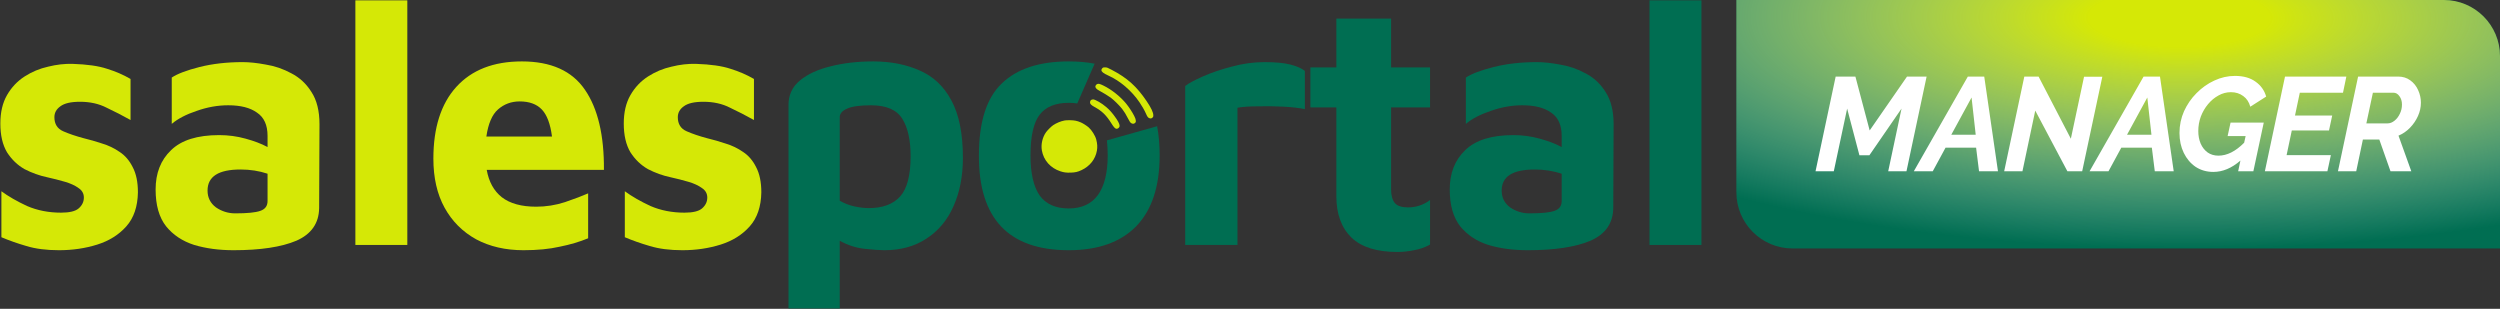 <svg width="3562" height="440" viewBox="0 0 3562 440" fill="none" xmlns="http://www.w3.org/2000/svg">
<rect x="0" y="0" width="3562" height="440" fill="#333333" stroke="none"/>
<path d="M84 356.5C66 356.5 50.5 354.5 37.5 350.5C24.833 346.833 13 342.667 2 338V272.5C12 279.833 24.167 286.833 38.5 293.5C53.167 299.833 69.333 303 87 303C99 303 107.333 301 112 297C117 292.667 119.5 287.5 119.5 281.5C119.5 275.833 117 271.333 112 268C107 264.333 100.5 261.333 92.5 259C84.5 256.667 76 254.5 67 252.5C56 250.167 45.333 246.333 35 241C25 235.333 16.667 227.333 10 217C3.667 206.333 0.5 192.667 0.5 176C0.5 160 3.667 146.5 10 135.5C16.333 124.5 24.667 115.667 35 109C45.333 102.333 56.5 97.667 68.5 95C80.5 92 92.167 90.667 103.5 91C124.167 91.667 140.5 94 152.5 98C164.5 101.667 175.667 106.5 186 112.5V171C174.667 164.667 163.333 158.833 152 153.5C141 147.833 128.333 145 114 145C101 145 91.667 147.167 86 151.5C80.333 155.5 77.5 160.667 77.5 167C77.5 176.667 81.667 183.333 90 187C98.333 190.667 108.167 194 119.5 197C127.833 199 136.5 201.5 145.5 204.5C154.5 207.167 162.833 211.167 170.5 216.5C178.167 221.5 184.333 228.667 189 238C194 247.333 196.5 259.333 196.5 274C196.167 294.333 190.667 310.5 180 322.5C169.333 334.5 155.5 343.167 138.5 348.5C121.5 353.833 103.333 356.5 84 356.5Z" fill="#D5E806"/>
<path d="M332.711 356.5C312.044 356.5 293.378 354 276.711 349C260.044 343.667 246.711 334.833 236.711 322.5C226.711 309.833 221.711 292.333 221.711 270C221.711 246.667 229.044 228 243.711 214C258.378 199.667 281.211 192.5 312.211 192.5C325.211 192.5 337.711 194.167 349.711 197.5C362.044 200.833 372.544 204.833 381.211 209.5V193.5C381.211 178.167 376.211 167.167 366.211 160.5C356.544 153.5 342.878 150 325.211 150C310.211 150 295.211 152.667 280.211 158C265.211 163 253.378 169.167 244.711 176.5V110.5C252.711 105.167 265.878 100.167 284.211 95.5C302.878 90.833 323.378 88.5 345.711 88.5C355.378 88.5 366.378 89.667 378.711 92C391.378 94 403.544 98.167 415.211 104.5C426.878 110.5 436.378 119.333 443.711 131C451.378 142.667 455.211 158 455.211 177L454.711 296.5C454.378 318.167 443.544 333.667 422.211 343C400.878 352 371.044 356.5 332.711 356.5ZM295.711 271.5C295.711 281.5 299.711 289.5 307.711 295.5C316.044 301.167 325.211 304 335.211 304C352.211 304 364.044 302.833 370.711 300.5C377.711 298.167 381.211 293.5 381.211 286.5V247.5C369.211 243.5 356.378 241.5 342.711 241.5C311.378 241.5 295.711 251.5 295.711 271.5Z" fill="#D5E806"/>
<path d="M580.344 349H506.344V0.5H580.344V349Z" fill="#D5E806"/>
<path d="M745.98 356.5C720.314 356.5 697.814 351.333 678.48 341C659.147 330.333 644.147 315.333 633.48 296C622.814 276.667 617.48 253.333 617.48 226C617.48 182 628.314 148 649.98 124C671.98 99.667 703.147 87.5 743.48 87.5C785.147 87.5 815.147 101 833.48 128C851.814 154.667 860.814 192.667 860.48 242H693.48C696.48 259 703.647 272 714.98 281C726.647 290 742.98 294.5 763.98 294.5C777.98 294.5 791.647 292.333 804.98 288C818.647 283.333 829.647 279.167 837.98 275.5V339.5C825.98 344.5 812.48 348.5 797.48 351.5C782.814 354.833 765.647 356.5 745.98 356.5ZM740.48 144.5C728.48 144.5 718.147 148.333 709.48 156C701.147 163.333 695.647 176.167 692.98 194.5H786.48C784.147 176.5 779.314 163.667 771.98 156C764.647 148.333 754.147 144.5 740.48 144.5Z" fill="#D5E806"/>
<path d="M972.242 356.5C954.242 356.5 938.742 354.5 925.742 350.5C913.076 346.833 901.242 342.667 890.242 338V272.5C900.242 279.833 912.409 286.833 926.742 293.5C941.409 299.833 957.576 303 975.242 303C987.242 303 995.576 301 1000.24 297C1005.24 292.667 1007.74 287.5 1007.74 281.5C1007.74 275.833 1005.24 271.333 1000.24 268C995.242 264.333 988.742 261.333 980.742 259C972.742 256.667 964.242 254.5 955.242 252.5C944.242 250.167 933.576 246.333 923.242 241C913.242 235.333 904.909 227.333 898.242 217C891.909 206.333 888.742 192.667 888.742 176C888.742 160 891.909 146.5 898.242 135.5C904.576 124.5 912.909 115.667 923.242 109C933.576 102.333 944.742 97.667 956.742 95C968.742 92 980.409 90.667 991.742 91C1012.41 91.667 1028.74 94 1040.74 98C1052.74 101.667 1063.91 106.5 1074.24 112.5V171C1062.91 164.667 1051.58 158.833 1040.24 153.5C1029.24 147.833 1016.58 145 1002.24 145C989.242 145 979.909 147.167 974.242 151.5C968.576 155.5 965.742 160.667 965.742 167C965.742 176.667 969.909 183.333 978.242 187C986.576 190.667 996.409 194 1007.74 197C1016.08 199 1024.74 201.5 1033.74 204.5C1042.74 207.167 1051.08 211.167 1058.74 216.5C1066.41 221.5 1072.58 228.667 1077.24 238C1082.24 247.333 1084.74 259.333 1084.74 274C1084.41 294.333 1078.91 310.5 1068.24 322.5C1057.58 334.5 1043.74 343.167 1026.74 348.5C1009.74 353.833 991.576 356.5 972.242 356.5Z" fill="#D5E806"/>
<path d="M1569.3 99.869C1569.3 98.609 1570.6 96.762 1571.87 96.215C1572.26 96.045 1573.69 95.957 1575.04 96.021C1577.38 96.132 1577.78 96.289 1584.02 99.541C1606.21 111.106 1619.53 123.089 1633.95 144.45C1640.19 153.7 1643.25 160.234 1643.25 164.327C1643.25 166.229 1643.15 166.5 1642.07 167.571C1640.72 168.919 1639.14 169.113 1637.15 168.175C1635.5 167.4 1634.59 166.089 1632.7 161.77C1630.71 157.259 1627.16 151.03 1623.54 145.727C1612.21 129.144 1595.79 115.077 1578.99 107.579C1572.19 104.543 1569.3 102.243 1569.3 99.869Z" fill="#D5E806"/>
<path d="M1560.67 123.388C1560.67 122.132 1561.79 120.511 1563.12 119.834C1564.99 118.891 1566.84 119.323 1572.24 121.963C1583.76 127.591 1595.83 137.154 1604.37 147.438C1608.26 152.116 1613.65 160.323 1616.04 165.231C1617.71 168.644 1618.14 169.875 1618.28 171.661C1618.46 173.826 1618.44 173.892 1617.24 175.083C1616.2 176.115 1615.78 176.297 1614.46 176.297C1613.22 176.297 1612.58 176.059 1611.4 175.167C1610.17 174.237 1609.41 173.097 1607.14 168.725C1603.72 162.162 1602.38 159.967 1599.08 155.549C1595.79 151.154 1587.07 142.458 1582.78 139.301C1579.42 136.827 1570.77 131.516 1567.06 129.65C1562.9 127.558 1560.67 125.37 1560.67 123.388Z" fill="#D5E806"/>
<path d="M1553.06 146.054C1553.06 144.194 1553.9 142.683 1555.24 142.1C1555.85 141.838 1556.78 141.618 1557.31 141.611C1560.35 141.568 1569.74 146.996 1576.04 152.444C1580.65 156.434 1583.15 159.116 1587.09 164.302C1592.63 171.61 1595.19 176.339 1595.21 179.291C1595.22 181.891 1592.41 184.089 1590.03 183.338C1588.54 182.869 1586.54 180.624 1584.09 176.683C1576.3 164.164 1570.39 158.354 1559.35 152.332C1554.89 149.905 1553.06 148.075 1553.06 146.054Z" fill="#D5E806"/>
<path d="M1500.5 178.384C1505.13 175.258 1511.35 172.693 1516.79 171.667C1518.54 171.336 1521.14 171.214 1524.9 171.287C1531.09 171.408 1534.49 172.107 1539.87 174.36C1543 175.673 1548.41 179.124 1551.24 181.619C1555.52 185.381 1560.53 193.395 1561.88 198.622C1563.51 204.95 1563.79 209.422 1562.88 214.604C1560.74 226.851 1552.9 236.775 1540.89 242.43C1535.65 244.901 1532.05 245.739 1525.77 245.949C1519.42 246.161 1515.99 245.739 1511.05 244.141C1496.72 239.503 1486.87 228.421 1484.43 214.182C1482.96 205.613 1485.3 195.507 1490.39 188.416C1492.49 185.496 1497.85 180.176 1500.5 178.384Z" fill="#D5E806"/>
<path d="M1259.95 356.5C1253.95 356.5 1244.62 355.833 1231.95 354.5C1219.62 353.167 1207.79 349.333 1196.45 343V439.5H1123.45V149.5C1123.45 135.167 1128.95 123.5 1139.95 114.5C1150.95 105.5 1165.45 98.833 1183.45 94.5C1201.79 89.833 1221.95 87.5 1243.95 87.5C1268.95 87.5 1291.12 91.833 1310.45 100.5C1329.79 108.833 1344.79 123 1355.45 143C1366.45 163 1371.95 190.333 1371.95 225C1371.95 251 1367.45 274 1358.45 294C1349.79 313.667 1336.95 329 1319.95 340C1303.29 351 1283.29 356.5 1259.95 356.5ZM1237.95 296.5C1257.62 296.5 1272.45 291 1282.45 280C1292.45 269 1297.45 249.833 1297.45 222.5C1297.45 199.5 1293.45 181.667 1285.45 169C1277.45 156.333 1262.62 150 1240.95 150C1224.95 150 1213.45 151.667 1206.45 155C1199.79 158 1196.45 162 1196.45 167V286C1202.79 289.667 1209.62 292.333 1216.95 294C1224.62 295.667 1231.62 296.5 1237.95 296.5Z" fill="#006E52"/>
<path d="M1688.67 349V122.5C1693.33 118.833 1701.67 114.333 1713.67 109C1725.67 103.667 1739.33 99 1754.67 95C1770.33 90.667 1786 88.5 1801.67 88.5C1817.33 88.5 1829.67 89.667 1838.67 92C1847.67 94.333 1854.5 97.333 1859.17 101V155.5C1851.5 153.833 1841.5 152.667 1829.17 152C1816.83 151.333 1804.5 151.167 1792.17 151.5C1780.17 151.5 1770.5 152.167 1763.17 153.5V349H1688.67Z" fill="#006E52"/>
<path d="M1991.04 359C1961.7 359 1939.87 352.167 1925.54 338.5C1911.2 324.5 1904.04 304.833 1904.04 279.5V153H1867.04V96H1904.04V26.5H1982.04V96H2037.54V153H1982.04V270C1982.04 278.667 1983.87 285.167 1987.54 289.5C1991.2 293.5 1997.37 295.5 2006.04 295.5C2017.7 295.5 2028.2 292 2037.54 285V348.5C2030.2 352.5 2022.54 355.167 2014.54 356.5C2006.54 358.167 1998.7 359 1991.04 359Z" fill="#006E52"/>
<path d="M2176.58 356.5C2155.91 356.5 2137.24 354 2120.58 349C2103.91 343.667 2090.58 334.833 2080.58 322.5C2070.58 309.833 2065.58 292.333 2065.58 270C2065.58 246.667 2072.91 228 2087.58 214C2102.24 199.667 2125.08 192.5 2156.08 192.5C2169.08 192.5 2181.58 194.167 2193.58 197.5C2205.91 200.833 2216.41 204.833 2225.08 209.5V193.5C2225.08 178.167 2220.08 167.167 2210.08 160.5C2200.41 153.5 2186.74 150 2169.08 150C2154.08 150 2139.08 152.667 2124.08 158C2109.08 163 2097.24 169.167 2088.58 176.5V110.5C2096.58 105.167 2109.74 100.167 2128.08 95.5C2146.74 90.833 2167.24 88.5 2189.58 88.5C2199.24 88.5 2210.24 89.667 2222.58 92C2235.24 94 2247.41 98.167 2259.08 104.5C2270.74 110.5 2280.24 119.333 2287.58 131C2295.24 142.667 2299.08 158 2299.08 177L2298.58 296.5C2298.24 318.167 2287.41 333.667 2266.08 343C2244.74 352 2214.91 356.5 2176.58 356.5ZM2139.58 271.5C2139.58 281.5 2143.58 289.5 2151.58 295.5C2159.91 301.167 2169.08 304 2179.08 304C2196.08 304 2207.91 302.833 2214.58 300.5C2221.58 298.167 2225.08 293.5 2225.08 286.5V247.5C2213.08 243.5 2200.24 241.5 2186.58 241.5C2155.24 241.5 2139.58 251.5 2139.58 271.5Z" fill="#006E52"/>
<path d="M2424.21 349H2350.21V0.5H2424.21V349Z" fill="#006E52"/>
<path d="M1559.64 90.71C1548.35 88.57 1536.05 87.5 1522.75 87.5C1480.75 87.5 1448.91 98 1427.25 119C1405.58 139.667 1394.75 173.833 1394.75 221.5C1394.41 311.5 1437.08 356.5 1522.75 356.5C1564.41 356.5 1596.41 345.167 1618.75 322.5C1641.08 299.5 1652.25 265.833 1652.25 221.5C1652.25 206.258 1651.06 192.369 1648.67 179.832L1577.11 199.996C1577.87 206.499 1578.25 213.667 1578.25 221.5C1578.25 246.167 1573.58 265 1564.25 278C1554.91 290.667 1541.08 297 1522.75 297C1504.08 297 1490.25 290.833 1481.25 278.5C1472.58 265.833 1468.25 246.833 1468.25 221.5C1468.25 194.167 1472.58 174.833 1481.25 163.5C1489.91 152.167 1503.75 146.5 1522.75 146.5C1527.03 146.5 1531.07 146.812 1534.87 147.436L1559.64 90.71Z" fill="#006E52"/>
<path d="M2474 0H3482C3526.18 0 3562 35.817 3562 80V354H2554C2509.82 354 2474 318.183 2474 274V0Z" fill="#006E52"/>
<path d="M2474 0H3482C3526.18 0 3562 35.817 3562 80V354H2554C2509.82 354 2474 318.183 2474 274V0Z" fill="url(#paint0_radial)"/>
<path d="M2615.46 109.1H2643.58L2663.91 185.86L2717.11 109.1H2745.04L2716.35 244H2690.32L2709.32 154.7L2663.53 221.2H2649.28L2631.8 154.7L2612.8 244H2586.77L2615.46 109.1ZM2803.77 109.1H2827.14L2846.71 244H2819.73L2815.55 210.37H2772.04L2753.8 244H2726.82L2803.77 109.1ZM2814.98 191.94L2809.09 138.93L2780.21 191.94H2814.98ZM2884.24 109.1H2904.57L2950.55 197.64L2969.36 109.29H2995.39L2966.7 244H2945.61L2899.82 157.55L2881.58 244H2855.55L2884.24 109.1ZM3054.17 109.1H3077.54L3097.11 244H3070.13L3065.95 210.37H3022.44L3004.2 244H2977.22L3054.17 109.1ZM3065.38 191.94L3059.49 138.93L3030.61 191.94H3065.38ZM3153.59 244.95C3144.09 244.95 3135.67 242.543 3128.32 237.73C3121.1 232.79 3115.46 226.14 3111.41 217.78C3107.36 209.42 3105.33 199.983 3105.33 189.47C3105.33 178.577 3107.48 168.253 3111.79 158.5C3116.22 148.747 3122.18 140.133 3129.65 132.66C3137.12 125.06 3145.55 119.107 3154.92 114.8C3164.42 110.367 3174.24 108.15 3184.37 108.15C3196.4 108.15 3206.16 110.873 3213.63 116.32C3221.23 121.64 3226.3 128.733 3228.83 137.6L3206.22 152.04C3204.45 145.453 3201.09 140.387 3196.15 136.84C3191.21 133.167 3185.38 131.33 3178.67 131.33C3172.34 131.33 3166.38 132.913 3160.81 136.08C3155.24 139.12 3150.3 143.237 3145.99 148.43C3141.68 153.623 3138.26 159.513 3135.73 166.1C3133.32 172.687 3132.12 179.527 3132.12 186.62C3132.12 193.333 3133.26 199.35 3135.54 204.67C3137.82 209.863 3141.11 214.043 3145.42 217.21C3149.73 220.25 3154.86 221.77 3160.81 221.77C3173.1 221.77 3185.32 215.627 3197.48 203.34L3199.57 193.84H3173.92L3178.1 174.65H3225.41L3210.59 244H3188.93L3192.16 228.8C3179.75 239.567 3166.89 244.95 3153.59 244.95ZM3255.67 109.1H3343.07L3338.32 132.09H3276.76L3269.92 164.58H3322.93L3318.37 185.86H3265.36L3257.95 221.01H3321.03L3316.09 244H3226.98L3255.67 109.1ZM3331.12 244L3359.81 109.1H3416.81C3423.53 109.1 3429.29 110.873 3434.1 114.42C3439.04 117.967 3442.78 122.59 3445.31 128.29C3447.97 133.99 3449.3 140.007 3449.3 146.34C3449.3 152.8 3447.91 159.133 3445.12 165.34C3442.34 171.547 3438.54 177.12 3433.72 182.06C3428.91 187 3423.46 190.737 3417.38 193.27L3435.62 244H3405.98L3390.02 198.78H3366.65L3357.15 244H3331.12ZM3401.8 175.79C3405.22 175.79 3408.52 174.523 3411.68 171.99C3414.85 169.457 3417.38 166.163 3419.28 162.11C3421.31 158.057 3422.32 153.687 3422.32 149C3422.32 144.187 3421.12 140.197 3418.71 137.03C3416.43 133.737 3413.58 132.09 3410.16 132.09H3380.9L3371.59 175.79H3401.8Z" fill="white"/>
<defs>
<radialGradient id="paint0_radial" cx="0" cy="0" r="1" gradientUnits="userSpaceOnUse" gradientTransform="translate(3105 25.5) rotate(90.187) scale(328.502 1009.63)">
<stop offset="0.126" stop-color="#D5E806"/>
<stop offset="1" stop-color="white" stop-opacity="0"/>
</radialGradient>
</defs>
</svg>
